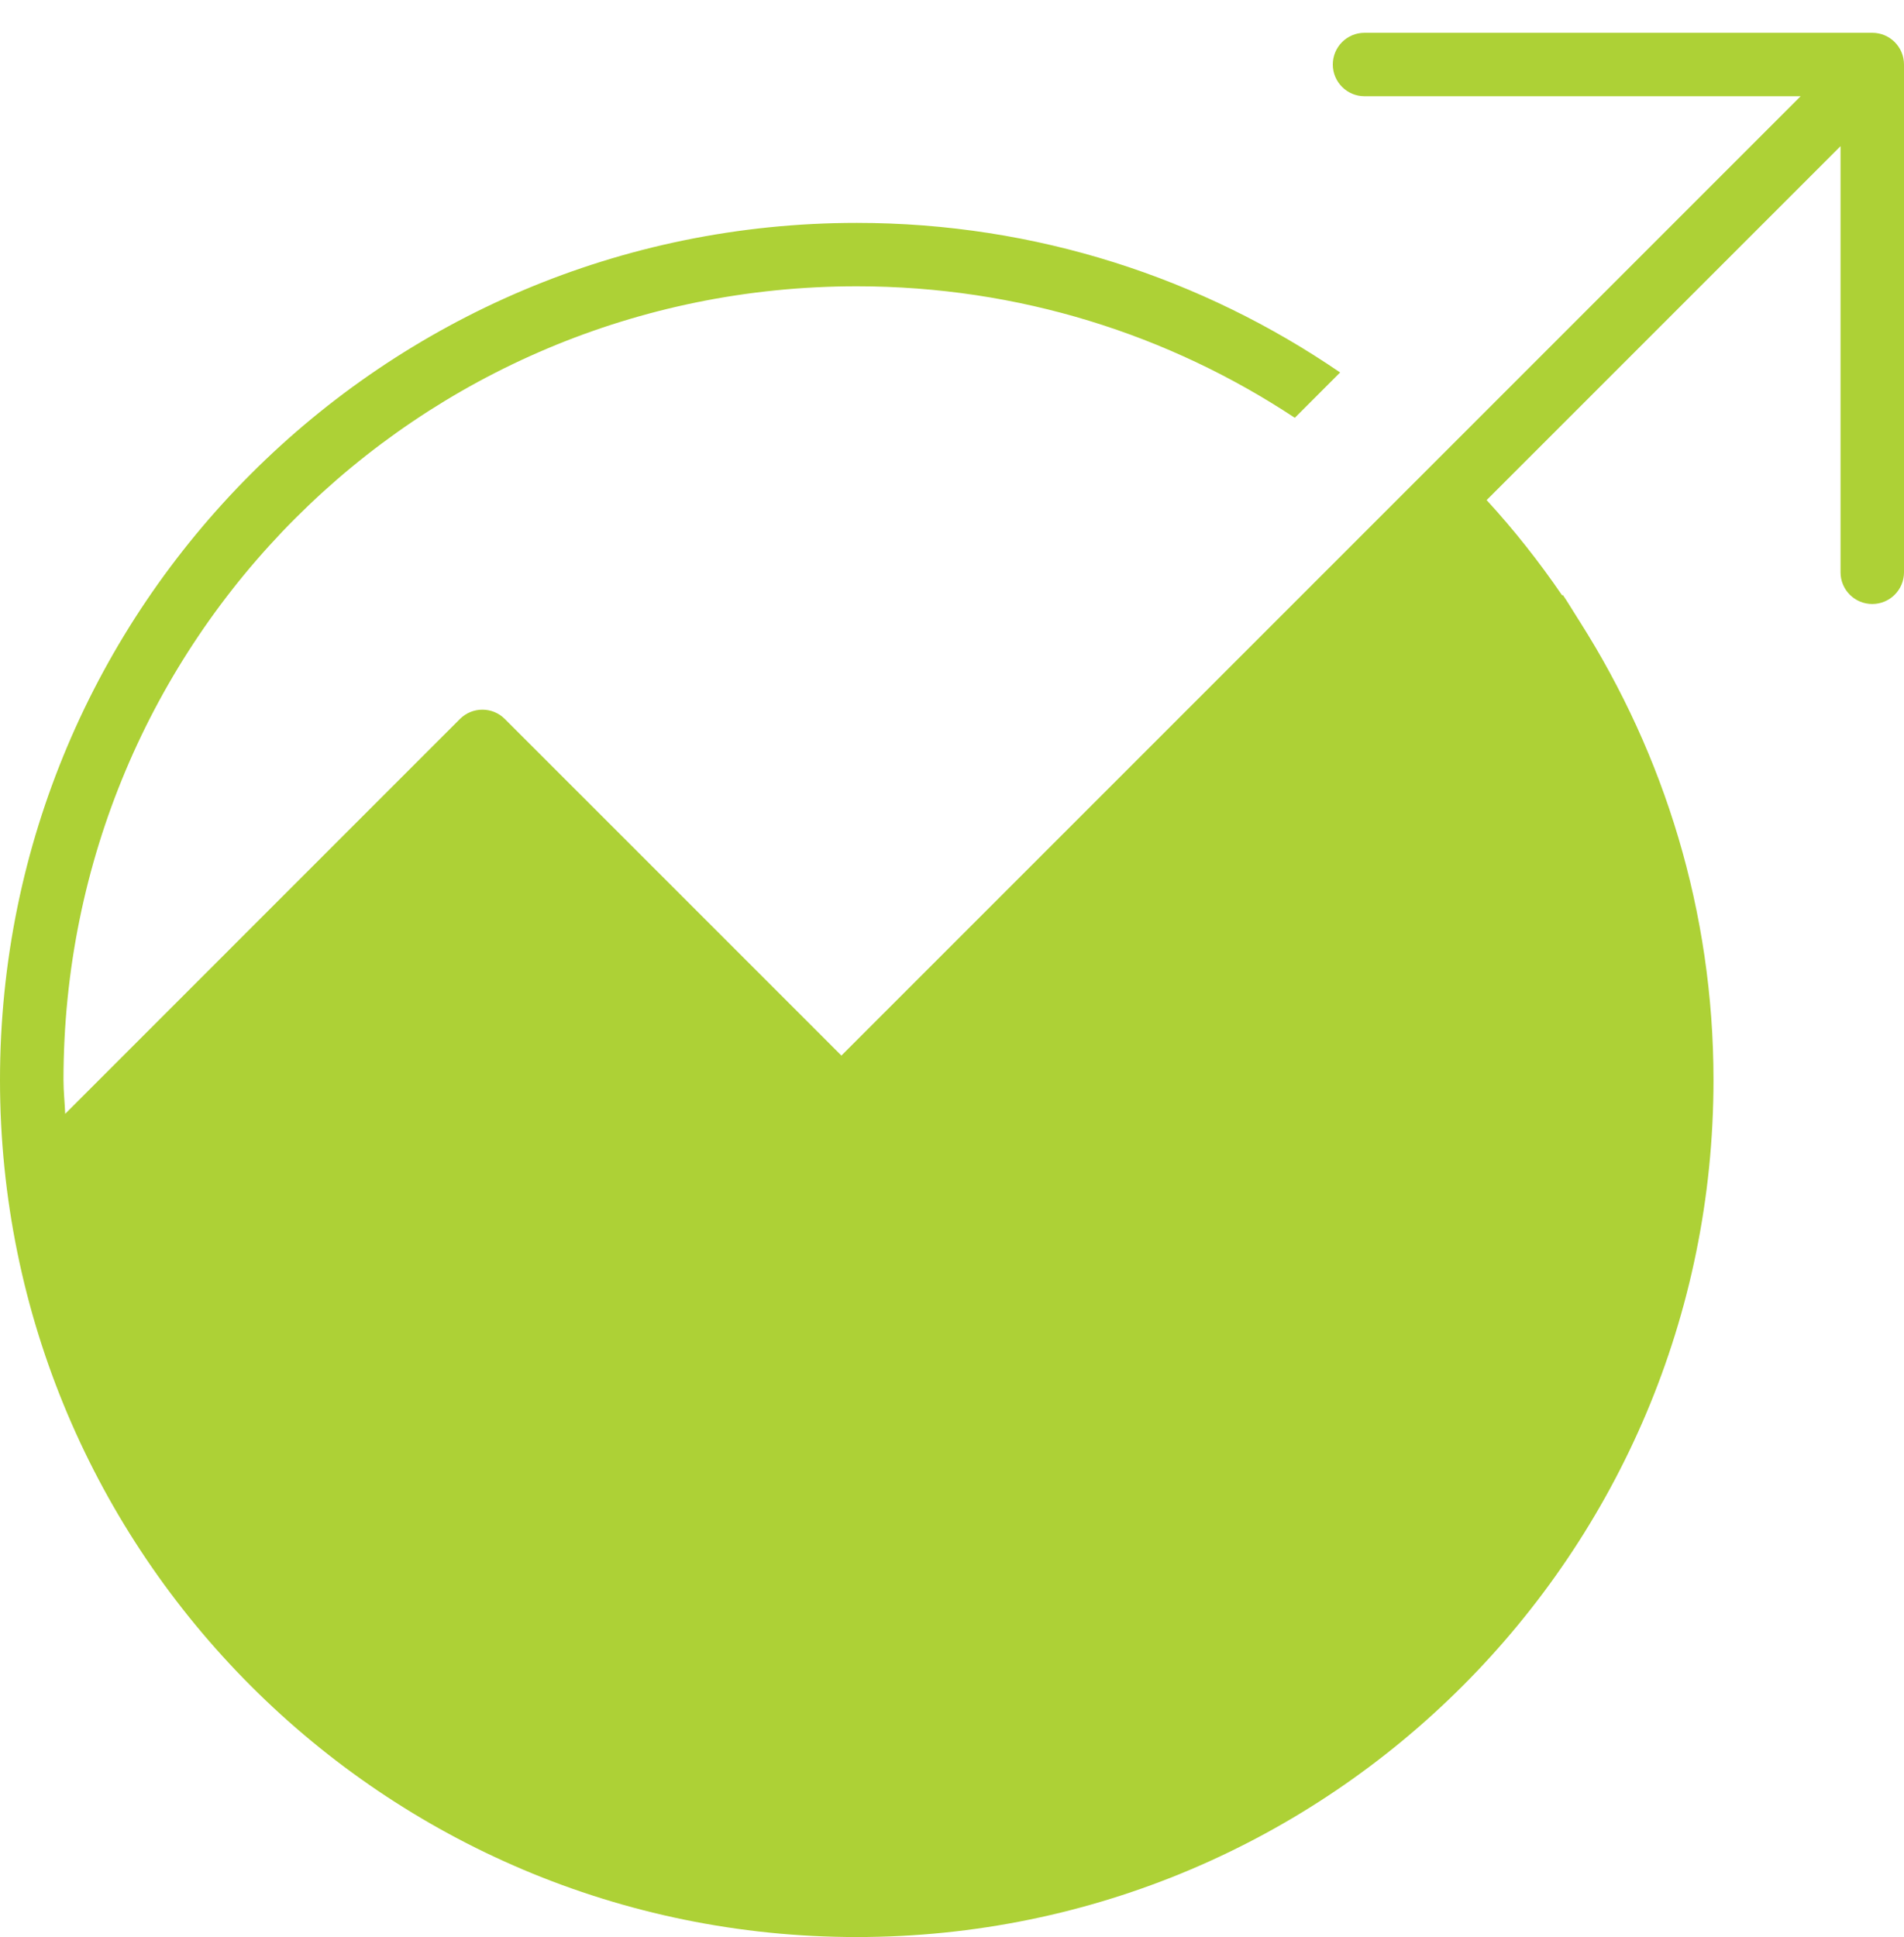 <svg width="58" height="59" viewBox="0 0 58 59" fill="none" xmlns="http://www.w3.org/2000/svg">
<path fill-rule="evenodd" clip-rule="evenodd" d="M57.033 18.397C56.499 18.397 56.067 17.965 56.067 17.432V4.452L45.286 15.232C46.122 16.141 46.889 17.114 47.588 18.137L47.606 18.119C47.755 18.334 47.887 18.564 48.029 18.784C48.064 18.84 48.099 18.894 48.134 18.95C50.694 22.987 52.197 27.76 52.197 32.893C52.197 47.311 40.512 58.999 26.098 58.999C11.685 58.999 -0 47.311 -0 32.893C-0 18.476 11.685 6.789 26.098 6.789C31.563 6.789 36.631 8.475 40.823 11.345L39.443 12.726C35.622 10.198 31.04 8.72 26.098 8.72C12.715 8.72 1.934 19.505 1.934 32.893C1.934 33.24 1.972 33.579 1.986 33.925C6.048 29.863 14.011 21.899 14.011 21.899C14.389 21.521 15.001 21.521 15.378 21.899L25.631 32.151L54.852 2.931H41.566C41.033 2.931 40.6 2.498 40.6 1.965C40.6 1.431 41.033 0.999 41.566 0.999H57.033C57.567 0.999 58 1.431 58 1.965V17.432C58 17.965 57.567 18.397 57.033 18.397Z" fill="#ADD136"/>
</svg>
